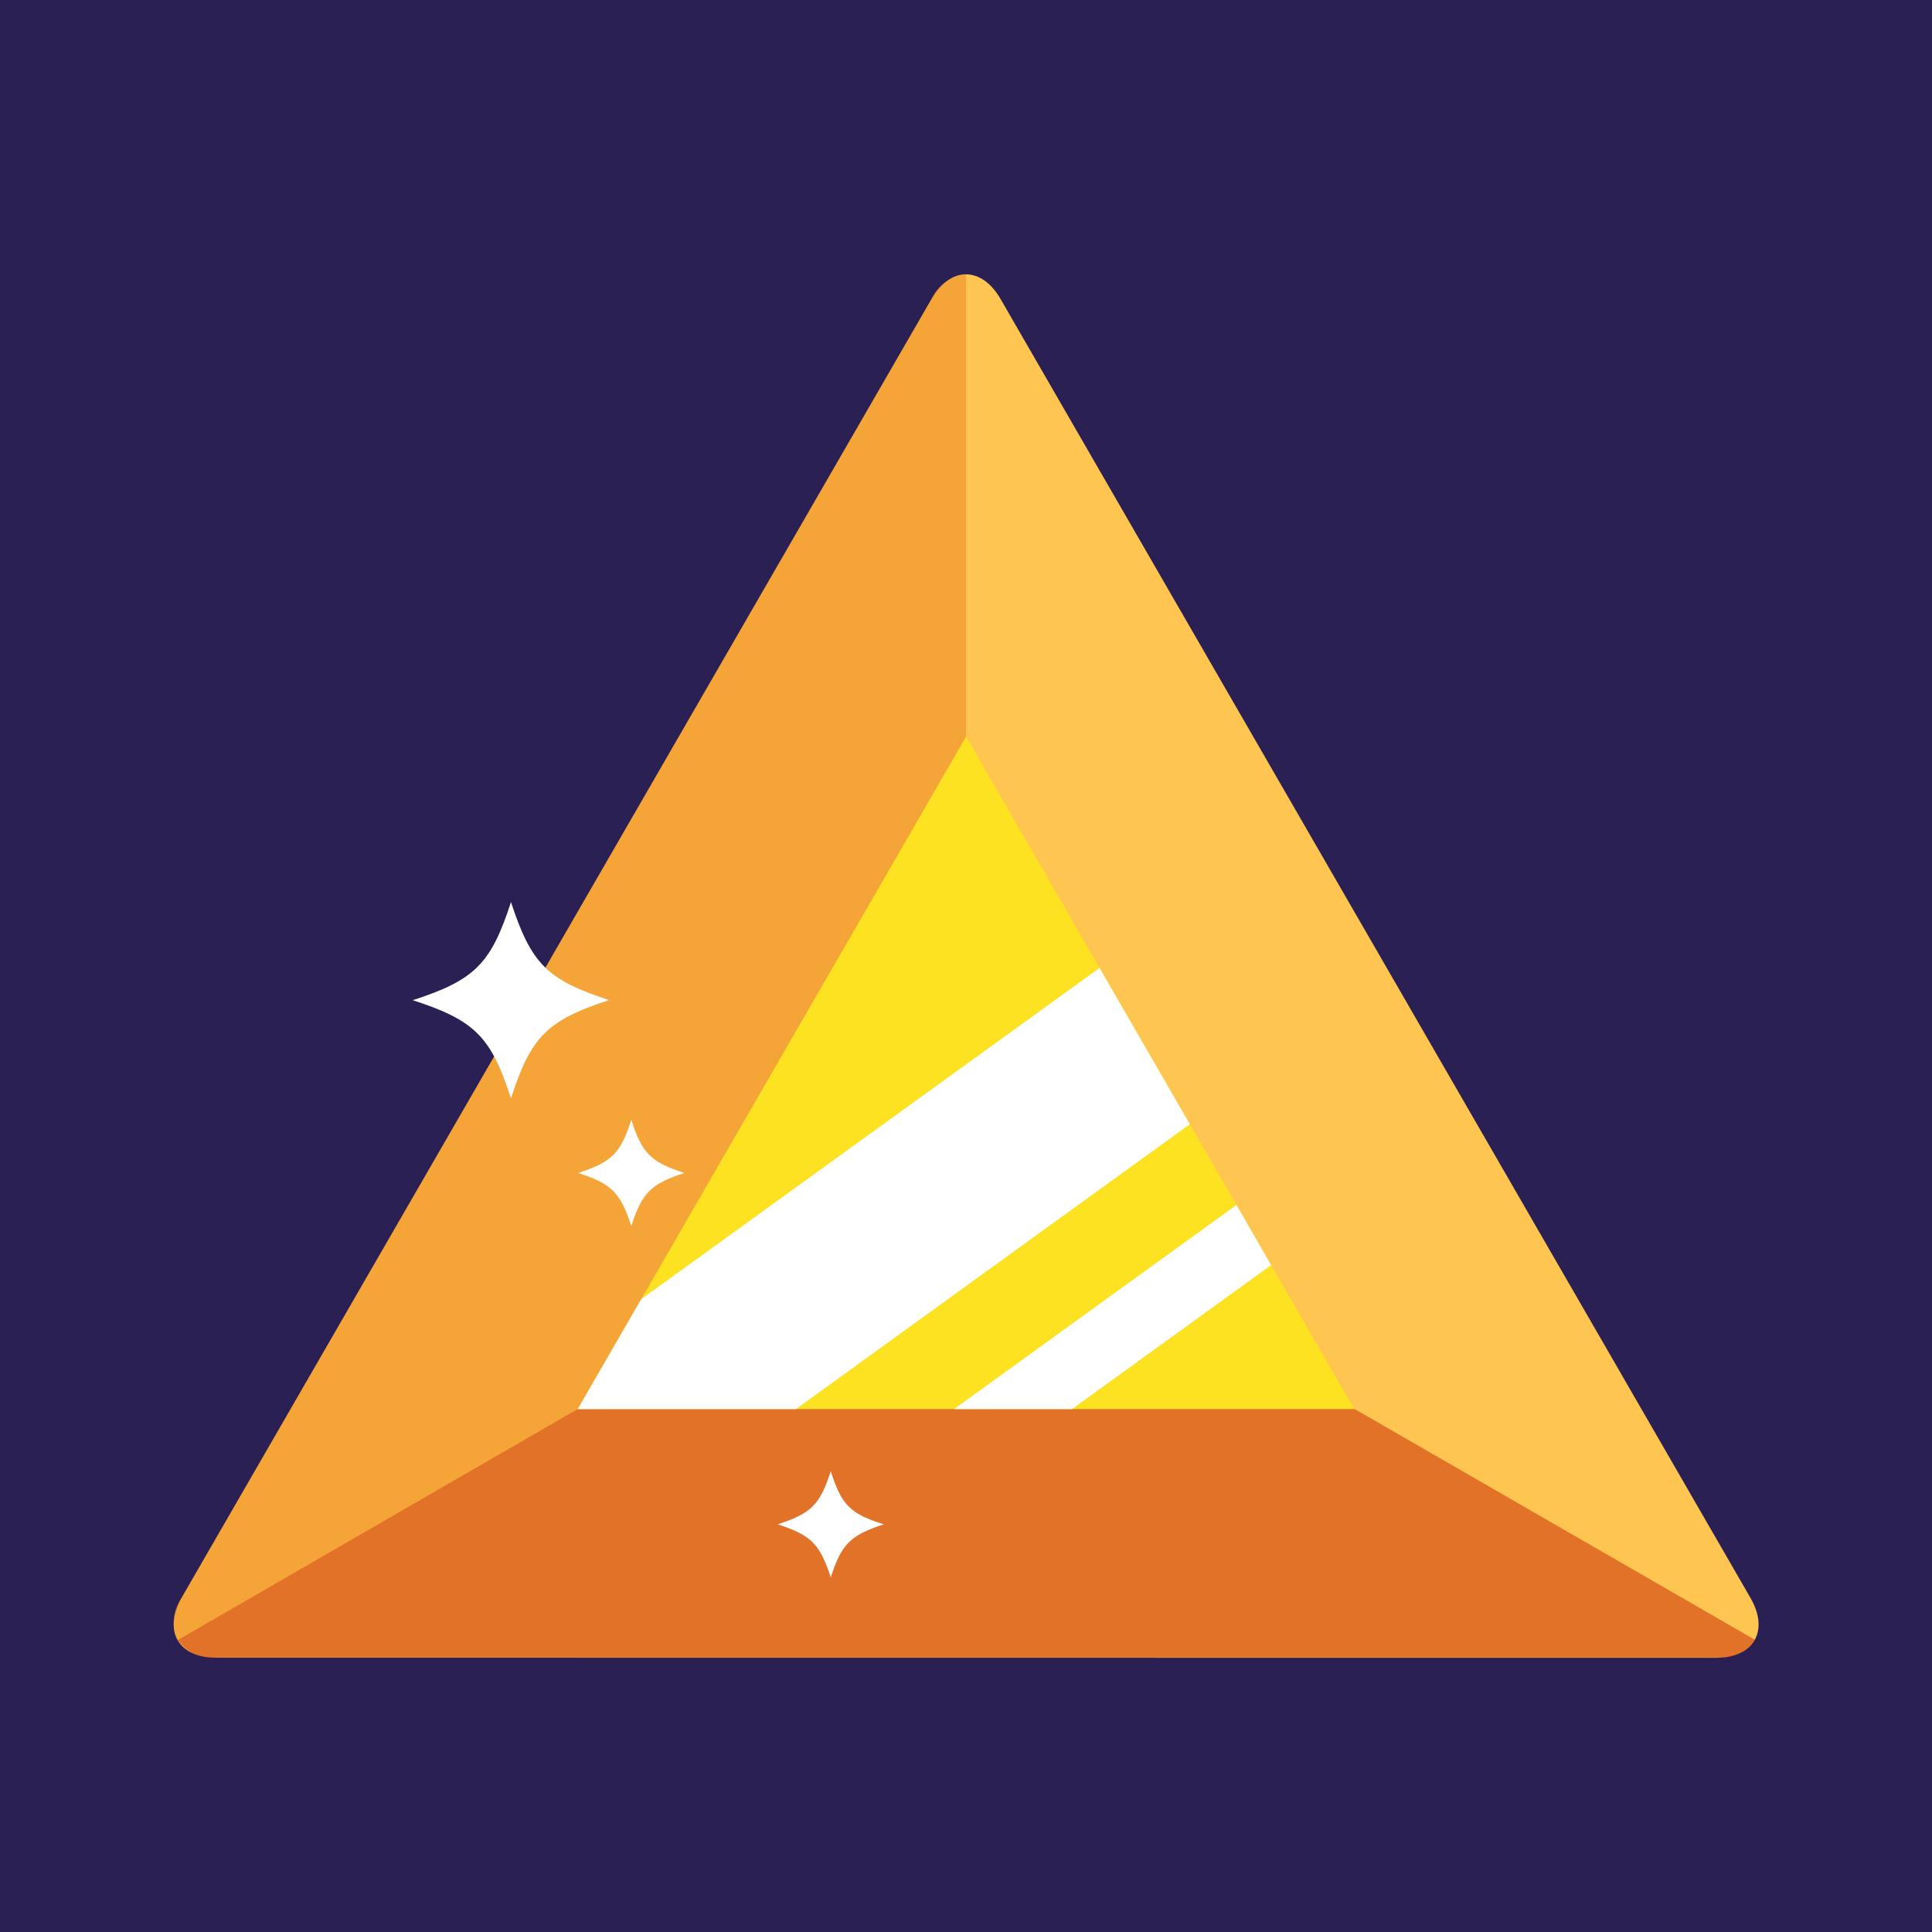 <svg xmlns="http://www.w3.org/2000/svg" viewBox="0 0 145.49 145.49"><defs><style>.cls-1{fill:#2b2054;}.cls-2{fill:#ffc551;}.cls-3{fill:#ed861f;}.cls-3,.cls-4{opacity:0.5;}.cls-4{fill:#c62100;}.cls-5{fill:#fce221;}.cls-6{fill:#fff;}</style></defs><title>crystal</title><g id="background"><rect class="cls-1" x="-557.56" y="-211.6" width="1437.37" height="577.88"/></g><g id="objects"><path class="cls-2" d="M16.28,124.83c-2.86,0-4-2-2.6-4.51L70.15,22.52c1.43-2.48,3.77-2.48,5.2,0l56.47,97.81c1.43,2.48.26,4.51-2.6,4.51Z"/><path class="cls-3" d="M72.75,67.46V20.66a3.16,3.16,0,0,0-2.6,1.86L41.91,71.42l-28.23,48.9a3.16,3.16,0,0,0-.31,3.18l30.15-17.4Z"/><path class="cls-4" d="M102,106.1l-48.09-6-40.53,23.4a3.16,3.16,0,0,0,2.91,1.32h113a3.15,3.15,0,0,0,2.89-1.32Z"/><polygon class="cls-5" points="43.51 106.11 72.75 55.47 101.98 106.11 43.51 106.11"/><polygon class="cls-6" points="89.6 84.66 82.8 72.89 48.28 97.84 43.51 106.11 59.94 106.11 89.6 84.66"/><polygon class="cls-6" points="95.72 95.27 93.11 90.74 71.85 106.11 80.73 106.11 95.72 95.27"/><path class="cls-6" d="M45.87,75.31c-4.66,1.52-5.88,2.74-7.39,7.4-1.51-4.66-2.74-5.88-7.4-7.39,4.66-1.51,5.89-2.73,7.4-7.39C40,72.58,41.21,73.8,45.87,75.31Z"/><path class="cls-6" d="M51.54,88.33c-2.53.82-3.19,1.49-4,4-.82-2.53-1.49-3.19-4-4,2.53-.82,3.19-1.48,4-4C48.35,86.85,49,87.51,51.54,88.33Z"/><path class="cls-6" d="M66.56,114.79c-2.53.82-3.19,1.49-4,4-.82-2.53-1.49-3.19-4-4,2.53-.82,3.19-1.48,4-4C63.36,113.3,64,114,66.56,114.79Z"/></g></svg>